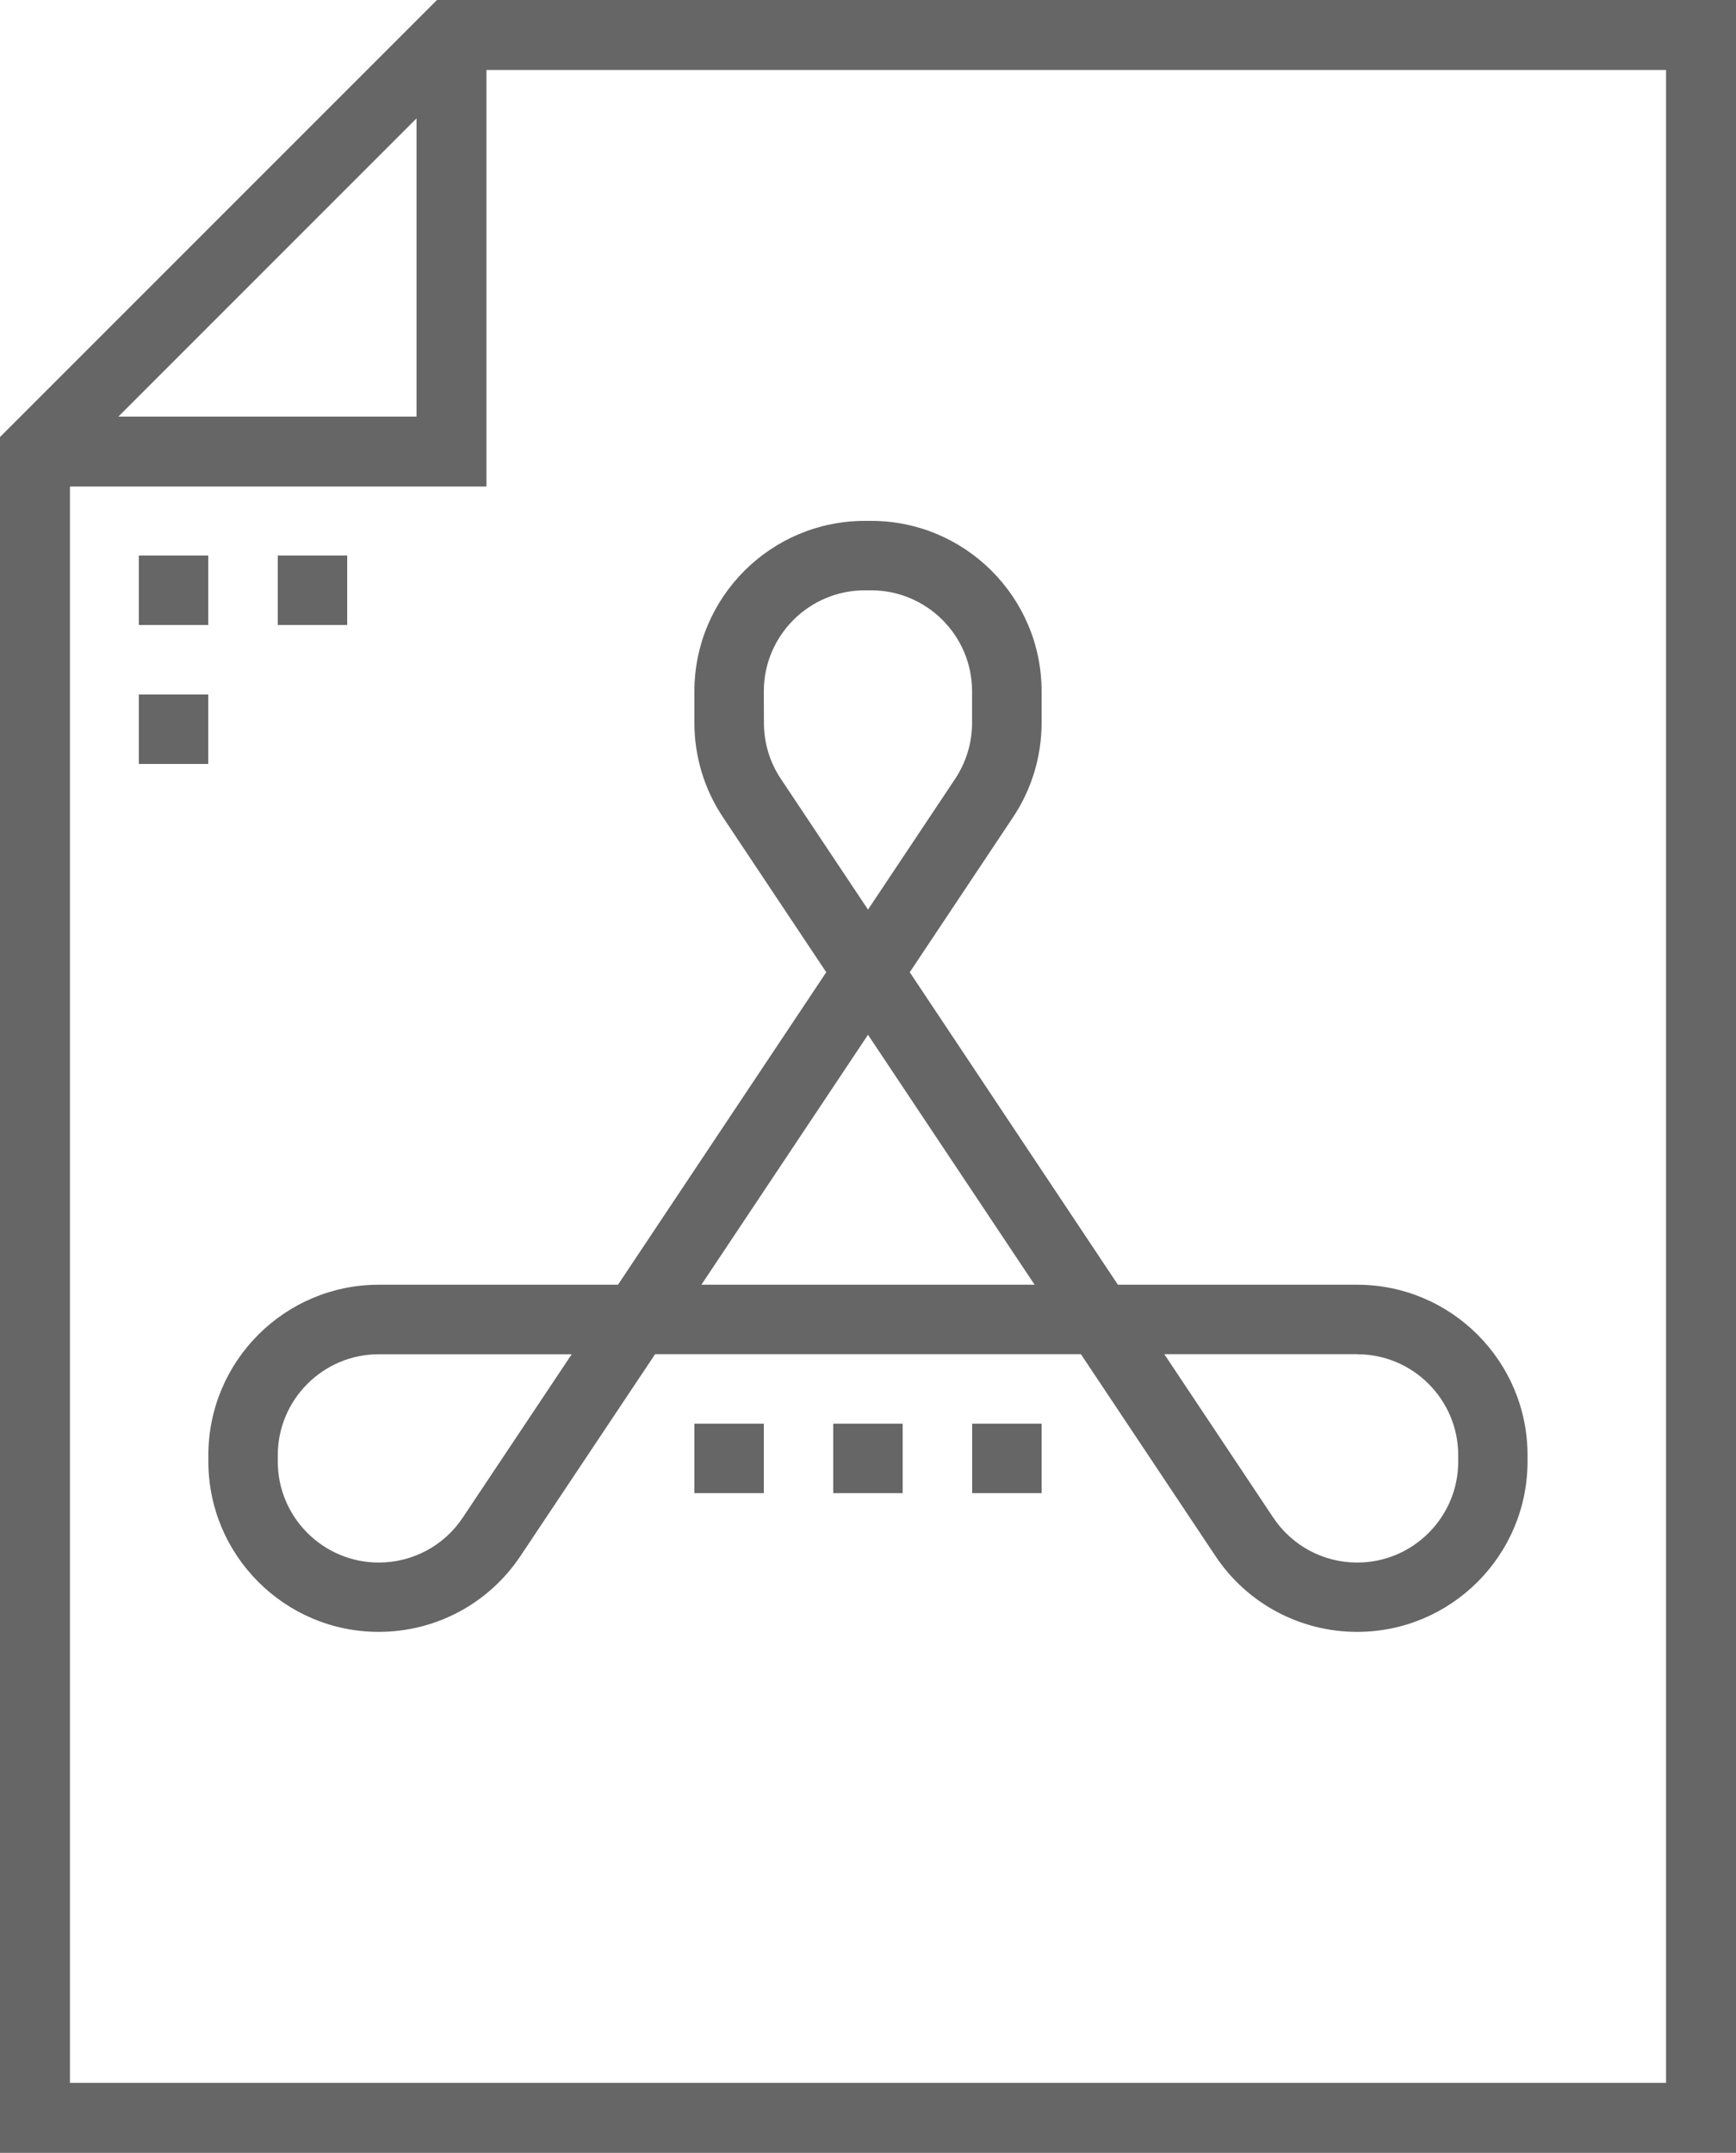 <?xml version="1.0" encoding="utf-8"?>
<!-- Generator: Adobe Illustrator 26.0.1, SVG Export Plug-In . SVG Version: 6.00 Build 0)  -->
<svg version="1.1" id="Layer_1" xmlns="http://www.w3.org/2000/svg" xmlns:xlink="http://www.w3.org/1999/xlink" x="0px" y="0px"
	 width="16.13px" height="20px" viewBox="0 0 16.13 20" style="enable-background:new 0 0 16.13 20;" xml:space="preserve">
<style type="text/css">
	.st0{fill:#666666;}
</style>
<g>
	<path class="st0" d="M16.13,0H4.06L0,4.06V20h16.13V0z M3.87,1.1v2.77H1.1L3.87,1.1z M15.48,19.35H0.65V4.52h3.87V0.65h10.96V19.35
		z"/>
	<rect x="1.29" y="5.161" class="st0" width="0.645" height="0.645"/>
	<rect x="2.581" y="5.161" class="st0" width="0.645" height="0.645"/>
	<rect x="1.29" y="6.452" class="st0" width="0.645" height="0.645"/>
</g>
<g>
	<path class="st0" d="M6.452,6.422v0.293c0,0.314,0.092,0.617,0.266,0.878l0.959,1.439l-1.935,2.903H3.519
		c-0.873,0-1.583,0.71-1.583,1.583v0.059c0,0.873,0.71,1.583,1.583,1.583c0.531,0,1.023-0.264,1.317-0.705l1.251-1.875h3.956
		l1.25,1.875c0.294,0.442,0.787,0.705,1.317,0.705c0.873,0,1.583-0.71,1.583-1.583v-0.059c0-0.873-0.71-1.583-1.583-1.583h-2.223
		L8.453,9.032l0.959-1.439c0.174-0.261,0.266-0.565,0.266-0.878V6.422c0-0.873-0.71-1.583-1.583-1.583H8.035
		C7.162,4.839,6.452,5.549,6.452,6.422z M4.3,14.098c-0.174,0.262-0.466,0.418-0.781,0.418c-0.517,0-0.938-0.421-0.938-0.938v-0.059
		c0-0.517,0.421-0.938,0.938-0.938h1.793L4.3,14.098z M12.611,12.581c0.517,0,0.938,0.421,0.938,0.938v0.059
		c0,0.517-0.421,0.938-0.938,0.938c-0.315,0-0.606-0.156-0.781-0.418l-1.012-1.518H12.611z M9.613,11.935H6.517l1.548-2.322
		L9.613,11.935z M7.097,6.422c0-0.517,0.421-0.938,0.938-0.938h0.059c0.517,0,0.938,0.421,0.938,0.938v0.293
		c0,0.186-0.055,0.366-0.157,0.52l-0.81,1.215l-0.81-1.215c-0.103-0.154-0.157-0.334-0.157-0.52L7.097,6.422L7.097,6.422z"/>
	<rect x="7.742" y="13.226" class="st0" width="0.645" height="0.645"/>
	<rect x="9.033" y="13.226" class="st0" width="0.645" height="0.645"/>
	<rect x="6.452" y="13.226" class="st0" width="0.645" height="0.645"/>
</g>
</svg>
